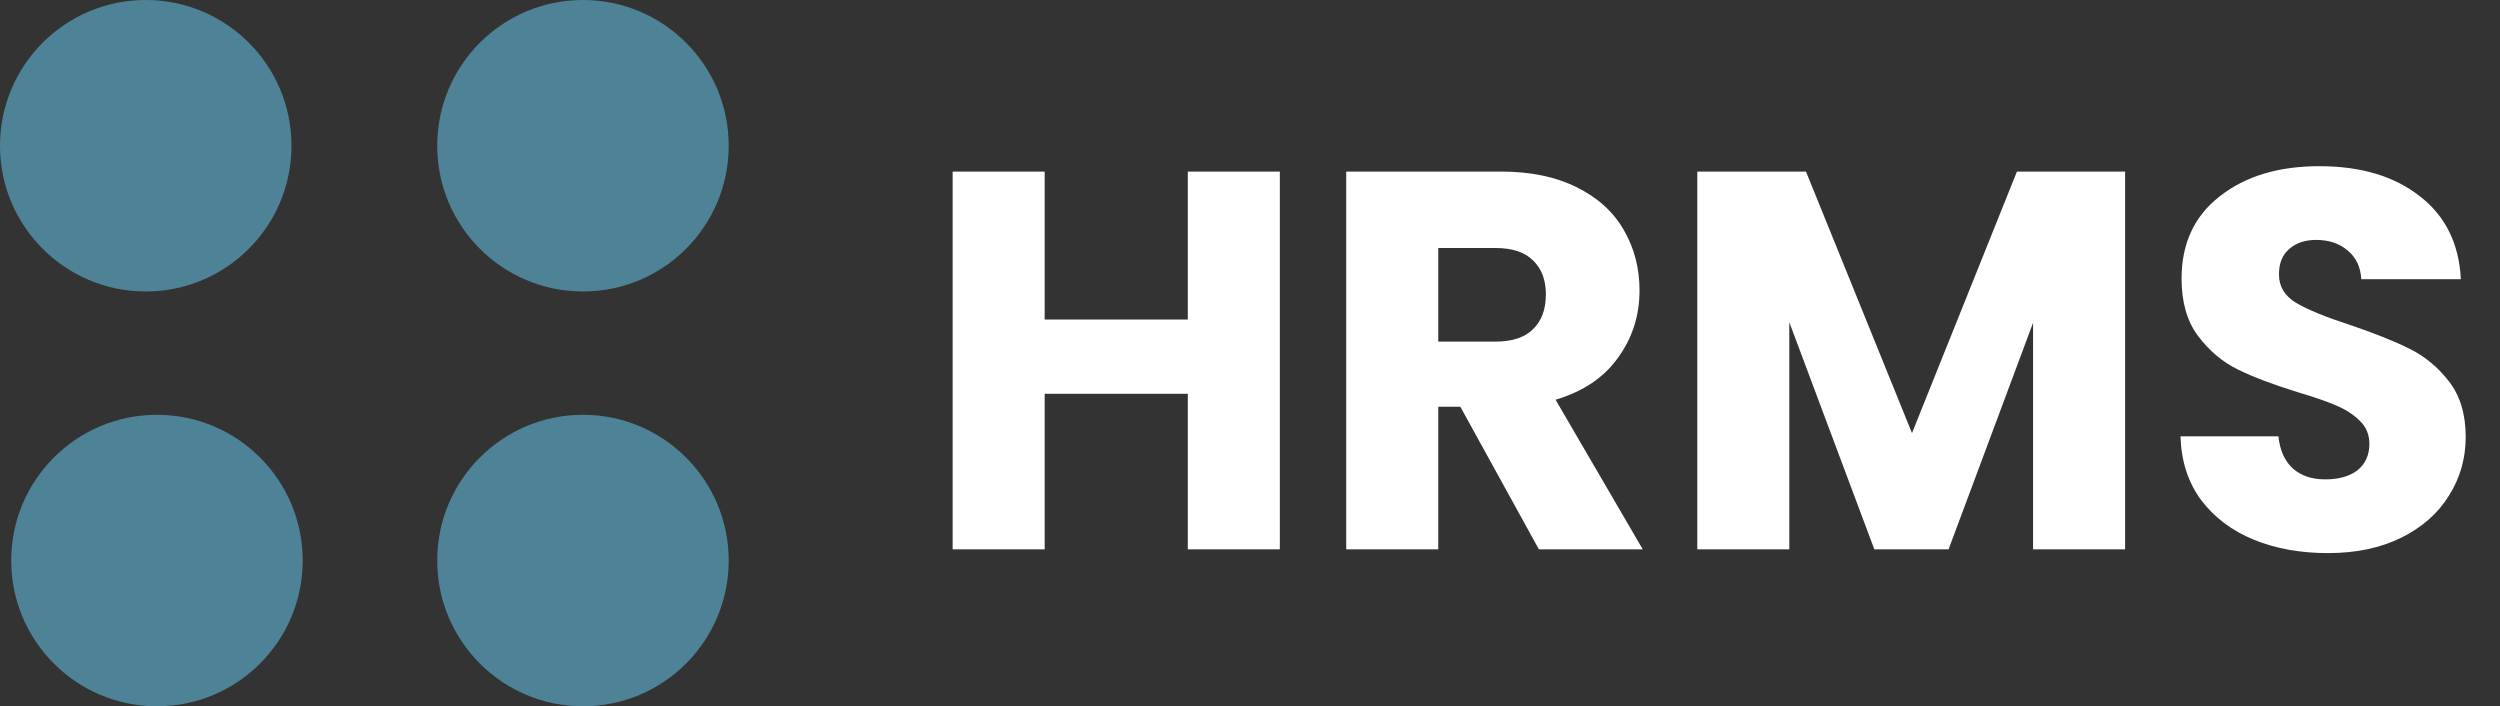 <svg width="223" height="63" viewBox="0 0 223 63" fill="none" xmlns="http://www.w3.org/2000/svg">
<rect x="0" y="0" width="223" height="63" fill="#333333" stroke="none"/>
<path d="M114.16 15.304V49H105.952V35.128H93.184V49H84.976V15.304H93.184V28.504H105.952V15.304H114.16ZM137.269 49L130.261 36.28H128.293V49H120.085V15.304H133.861C136.517 15.304 138.773 15.768 140.629 16.696C142.517 17.624 143.925 18.904 144.853 20.536C145.781 22.136 146.245 23.928 146.245 25.912C146.245 28.152 145.605 30.152 144.325 31.912C143.077 33.672 141.221 34.92 138.757 35.656L146.533 49H137.269ZM128.293 30.472H133.381C134.885 30.472 136.005 30.104 136.741 29.368C137.509 28.632 137.893 27.592 137.893 26.248C137.893 24.968 137.509 23.96 136.741 23.224C136.005 22.488 134.885 22.12 133.381 22.12H128.293V30.472ZM189.558 15.304V49H181.35V28.792L173.814 49H167.19L159.606 28.744V49H151.398V15.304H161.094L170.55 38.632L179.91 15.304H189.558ZM207.652 49.336C205.188 49.336 202.98 48.936 201.028 48.136C199.076 47.336 197.508 46.152 196.324 44.584C195.172 43.016 194.564 41.128 194.5 38.92H203.236C203.364 40.168 203.796 41.128 204.532 41.8C205.268 42.44 206.228 42.76 207.412 42.76C208.628 42.76 209.588 42.488 210.292 41.944C210.996 41.368 211.348 40.584 211.348 39.592C211.348 38.76 211.06 38.072 210.484 37.528C209.94 36.984 209.252 36.536 208.42 36.184C207.62 35.832 206.468 35.432 204.964 34.984C202.788 34.312 201.012 33.64 199.636 32.968C198.26 32.296 197.076 31.304 196.084 29.992C195.092 28.68 194.596 26.968 194.596 24.856C194.596 21.72 195.732 19.272 198.004 17.512C200.276 15.72 203.236 14.824 206.884 14.824C210.596 14.824 213.588 15.72 215.86 17.512C218.132 19.272 219.348 21.736 219.508 24.904H210.628C210.564 23.816 210.164 22.968 209.428 22.36C208.692 21.72 207.748 21.4 206.596 21.4C205.604 21.4 204.804 21.672 204.196 22.216C203.588 22.728 203.284 23.48 203.284 24.472C203.284 25.56 203.796 26.408 204.82 27.016C205.844 27.624 207.444 28.28 209.62 28.984C211.796 29.72 213.556 30.424 214.9 31.096C216.276 31.768 217.46 32.744 218.452 34.024C219.444 35.304 219.94 36.952 219.94 38.968C219.94 40.888 219.444 42.632 218.452 44.2C217.492 45.768 216.084 47.016 214.228 47.944C212.372 48.872 210.18 49.336 207.652 49.336Z" fill="white"/>
<circle cx="13" cy="13" r="13" fill="#4E8397"/>
<circle cx="52" cy="13" r="13" fill="#4E8397"/>
<circle cx="52" cy="50" r="13" fill="#4E8397"/>
<circle cx="14" cy="50" r="13" fill="#4E8397"/>
</svg>
